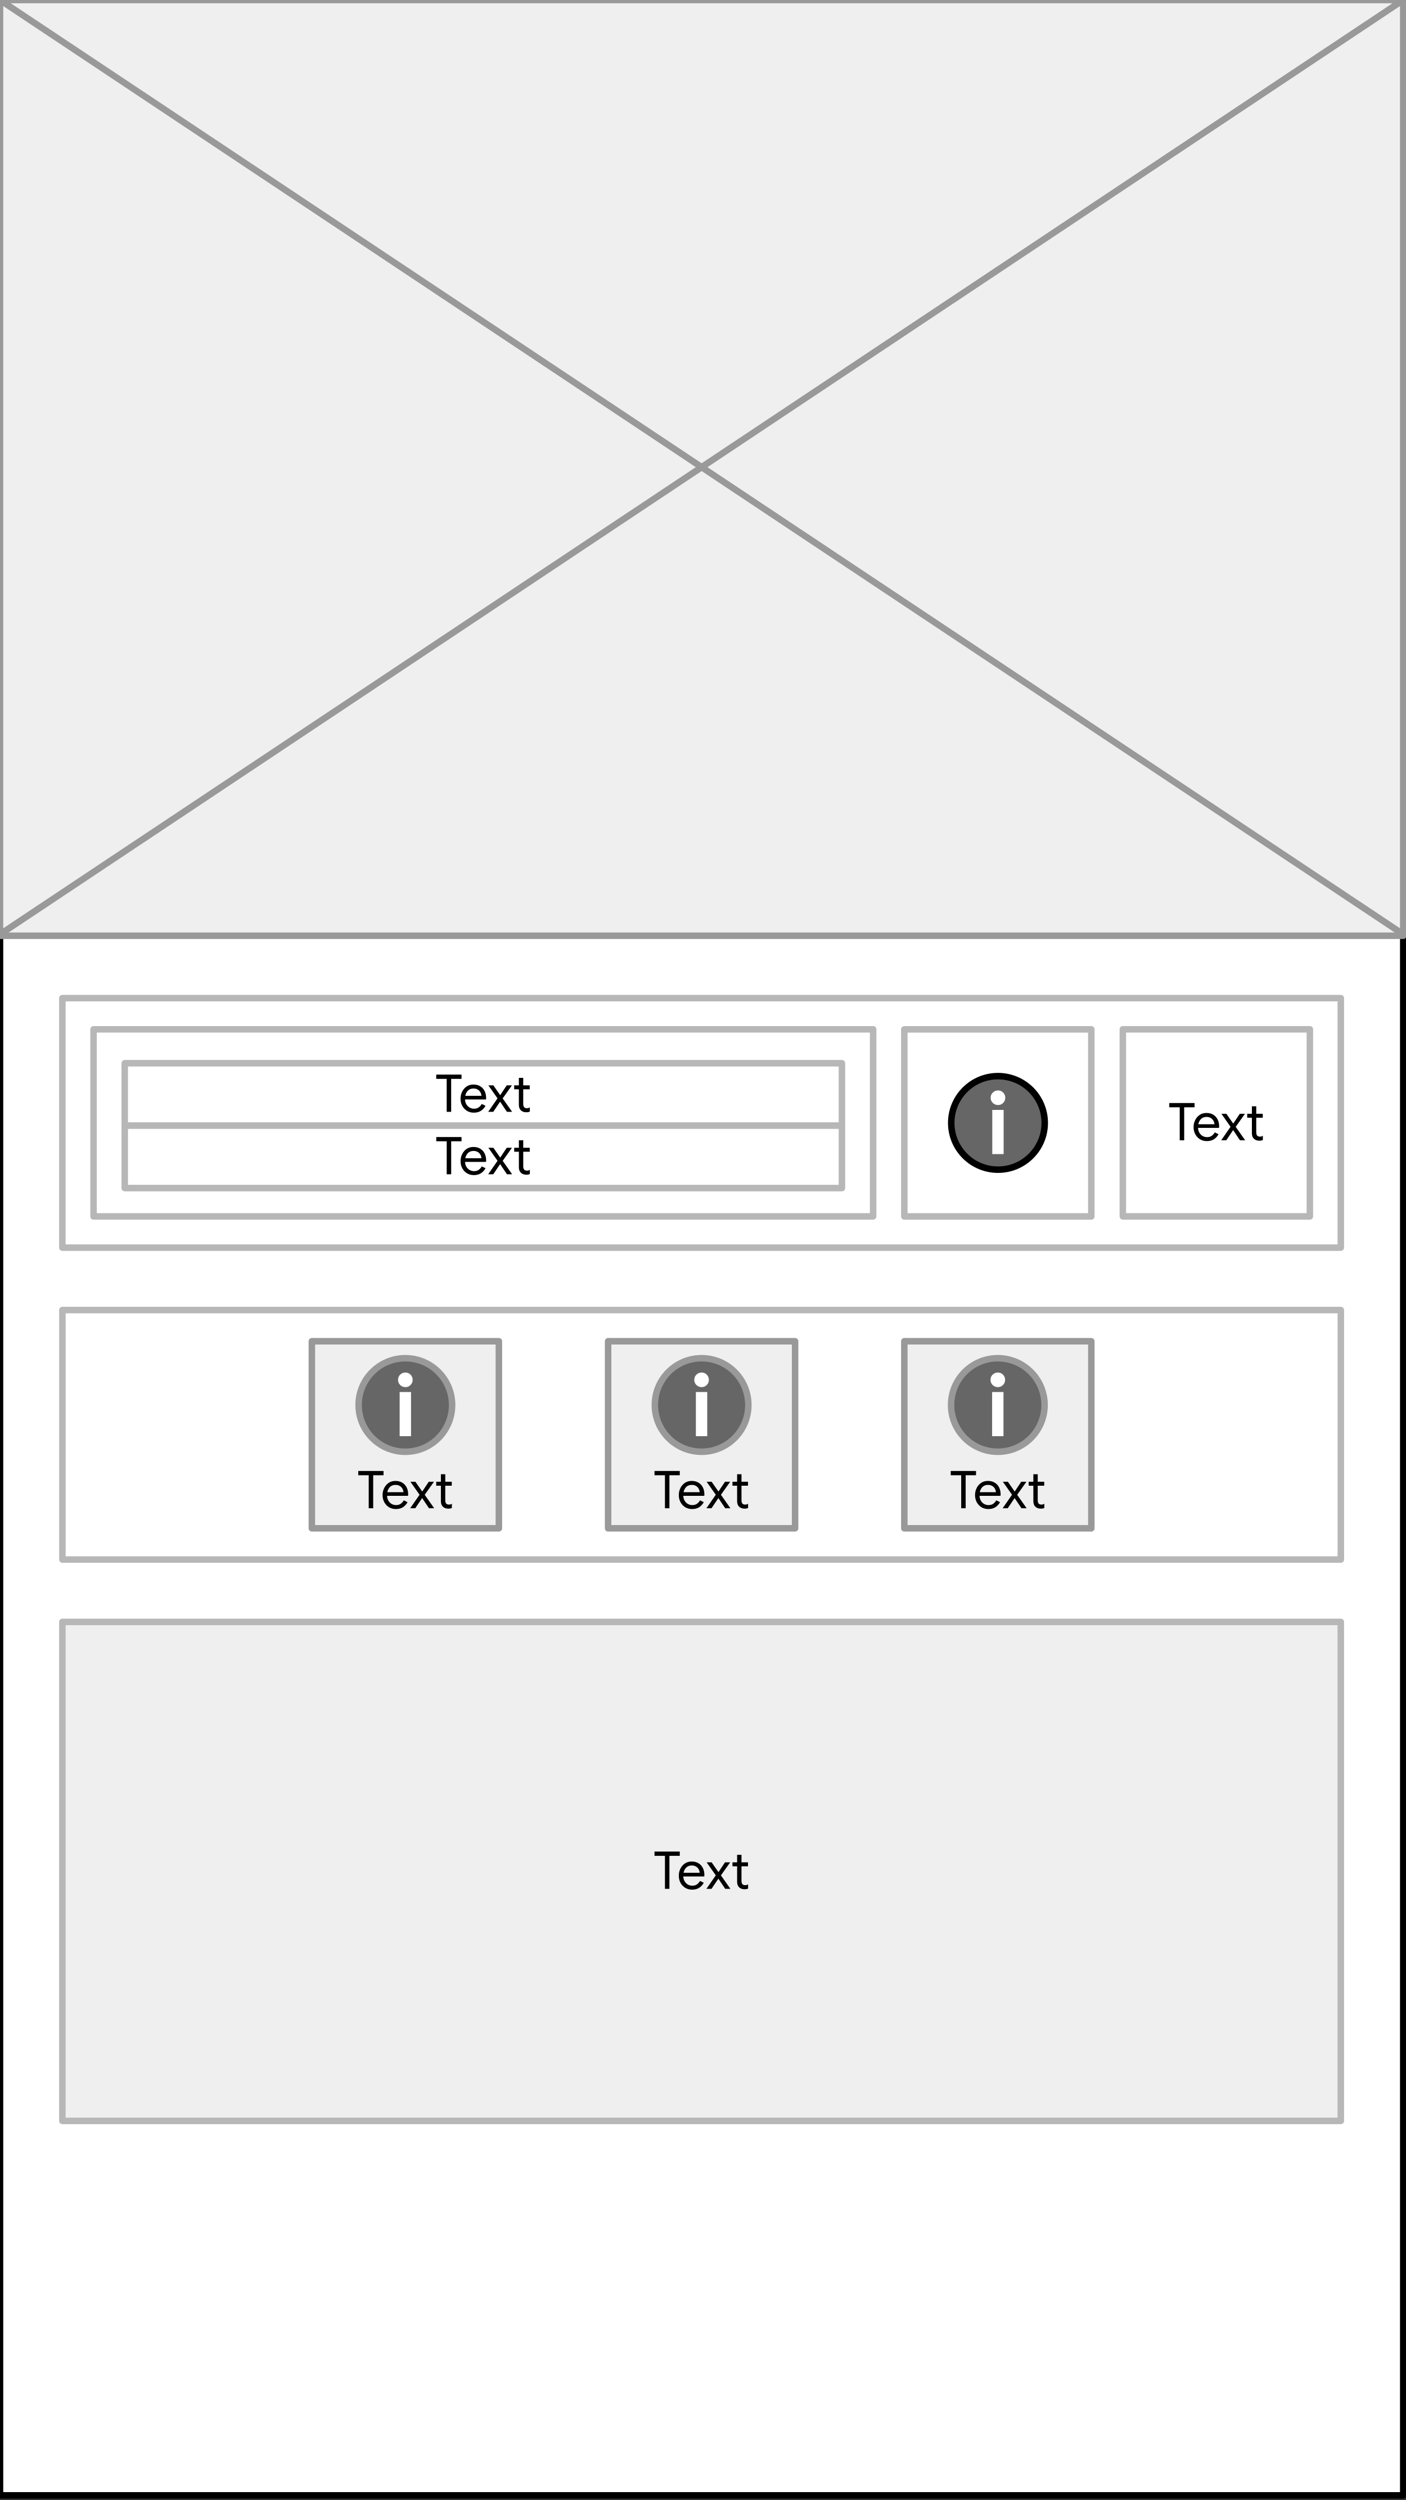 <svg version="1.1" viewBox="0.0 0.0 216.423 384.751" fill="none" stroke="none" stroke-linecap="square" stroke-miterlimit="10"
    xmlns:xlink="http://www.w3.org/1999/xlink"
    xmlns="http://www.w3.org/2000/svg">
    <rect x="0.0" y="0.0" width="216.423" height="384.751" fill="#333333" stroke="none"/>
    <clipPath id="p.0">
        <path d="m0 0l216.423 0l0 384.751l-216.423 0l0 -384.751z" clip-rule="nonzero"/>
    </clipPath>
    <g clip-path="url(#p.0)">
        <path fill="#000000" fill-opacity="0.0" d="m0 0l216.423 0l0 384.751l-216.423 0z" fill-rule="evenodd"/>
        <path fill="#ffffff" d="m0 0l216.0 0l0 384.0l-216.0 0z" fill-rule="evenodd"/>
        <path stroke="#000000" stroke-width="1.0" stroke-linejoin="round" stroke-linecap="butt" d="m0 0l216.0 0l0 384.0l-216.0 0z" fill-rule="evenodd"/>
        <path fill="#efefef" d="m0 0l216.0 0l0 144.0l-216.0 0z" fill-rule="evenodd"/>
        <path stroke="#999999" stroke-width="1.0" stroke-linejoin="round" stroke-linecap="butt" d="m0 0l216.0 0l0 144.0l-216.0 0z" fill-rule="evenodd"/>
        <path fill="#000000" fill-opacity="0.0" d="m0 0l216.0 143.78" fill-rule="evenodd"/>
        <path stroke="#999999" stroke-width="1.0" stroke-linejoin="round" stroke-linecap="butt" d="m0 0l216.0 143.78" fill-rule="evenodd"/>
        <path fill="#000000" fill-opacity="0.0" d="m216.0 0l-216.0 143.78" fill-rule="evenodd"/>
        <path stroke="#999999" stroke-width="1.0" stroke-linejoin="round" stroke-linecap="butt" d="m216.0 0l-216.0 143.78" fill-rule="evenodd"/>
        <path fill="#ffffff" d="m9.6 153.6l196.787 0l0 38.394l-196.787 0z" fill-rule="evenodd"/>
        <path stroke="#b7b7b7" stroke-width="1.0" stroke-linejoin="round" stroke-linecap="butt" d="m9.6 153.6l196.787 0l0 38.394l-196.787 0z" fill-rule="evenodd"/>
        <path fill="#ffffff" d="m9.606 201.596l196.787 0l0 38.394l-196.787 0z" fill-rule="evenodd"/>
        <path stroke="#b7b7b7" stroke-width="1.0" stroke-linejoin="round" stroke-linecap="butt" d="m9.606 201.596l196.787 0l0 38.394l-196.787 0z" fill-rule="evenodd"/>
        <path fill="#efefef" d="m9.601 249.591l196.787 0l0 76.787l-196.787 0z" fill-rule="evenodd"/>
        <path stroke="#b7b7b7" stroke-width="1.0" stroke-linejoin="round" stroke-linecap="butt" d="m9.601 249.591l196.787 0l0 76.787l-196.787 0z" fill-rule="evenodd"/>
        <path fill="#000000" d="m102.355 290.664l0 -5.312l0.688 0l0 5.312l-0.688 0zm-1.609 -5.078l0 -0.656l3.891 0l0 0.656l-3.891 0zm5.773 5.203q-0.578 0 -1.047 -0.281q-0.453 -0.281 -0.719 -0.766q-0.266 -0.484 -0.266 -1.109q0 -0.578 0.25 -1.078q0.25 -0.5 0.688 -0.797q0.438 -0.297 1.047 -0.297q0.609 0 1.047 0.266q0.438 0.266 0.672 0.734q0.234 0.469 0.234 1.078q0 0.062 -0.016 0.125q0 0.047 0 0.094l-3.516 0l0 -0.562l2.812 0q-0.016 -0.172 -0.078 -0.359q-0.062 -0.203 -0.219 -0.375q-0.141 -0.172 -0.375 -0.281q-0.234 -0.109 -0.562 -0.109q-0.406 0 -0.703 0.203q-0.281 0.203 -0.438 0.562q-0.156 0.344 -0.156 0.797q0 0.516 0.203 0.859q0.203 0.344 0.516 0.516q0.312 0.172 0.656 0.172q0.453 0 0.734 -0.203q0.297 -0.219 0.469 -0.531l0.578 0.281q-0.234 0.453 -0.688 0.766q-0.453 0.297 -1.125 0.297zm2.221 -0.125l1.625 -2.344l0.078 0l1.156 -1.734l0.797 0l-1.594 2.25l-0.047 0l-1.234 1.828l-0.781 0zm0.031 -4.078l0.766 0l1.266 1.812l0.031 0l1.594 2.266l-0.797 0l-1.219 -1.812l-0.047 0l-1.594 -2.266zm3.974 0l2.391 0l0 0.609l-2.391 0l0 -0.609zm0.719 3.0l0 -4.156l0.672 0l0 4.0q0 0.312 0.125 0.5q0.141 0.172 0.453 0.172q0.125 0 0.234 -0.031q0.125 -0.047 0.203 -0.109l0 0.656q-0.094 0.062 -0.219 0.078q-0.125 0.031 -0.328 0.031q-0.516 0 -0.828 -0.297q-0.312 -0.297 -0.312 -0.844z" fill-rule="nonzero"/>
        <path fill="#ffffff" d="m14.4 158.4l120 0l0 28.787l-120 0z" fill-rule="evenodd"/>
        <path stroke="#b7b7b7" stroke-width="1.0" stroke-linejoin="round" stroke-linecap="butt" d="m14.4 158.4l120 0l0 28.787l-120 0z" fill-rule="evenodd"/>
        <path fill="#ffffff" d="m139.2 158.404l28.787 0l0 28.787l-28.787 0z" fill-rule="evenodd"/>
        <path stroke="#b7b7b7" stroke-width="1.0" stroke-linejoin="round" stroke-linecap="butt" d="m139.2 158.404l28.787 0l0 28.787l-28.787 0z" fill-rule="evenodd"/>
        <path fill="#ffffff" d="m172.838 158.399l28.787 0l0 28.787l-28.787 0z" fill-rule="evenodd"/>
        <path stroke="#b7b7b7" stroke-width="1.0" stroke-linejoin="round" stroke-linecap="butt" d="m172.838 158.399l28.787 0l0 28.787l-28.787 0z" fill-rule="evenodd"/>
        <path fill="#000000" d="m181.592 175.473l0 -5.312l0.688 0l0 5.312l-0.688 0zm-1.609 -5.078l0 -0.656l3.891 0l0 0.656l-3.891 0zm5.773 5.203q-0.578 0 -1.047 -0.281q-0.453 -0.281 -0.719 -0.766q-0.266 -0.484 -0.266 -1.109q0 -0.578 0.25 -1.078q0.25 -0.5 0.688 -0.797q0.438 -0.297 1.047 -0.297q0.609 0 1.047 0.266q0.438 0.266 0.672 0.734q0.234 0.469 0.234 1.078q0 0.062 -0.016 0.125q0 0.047 0 0.094l-3.516 0l0 -0.562l2.812 0q-0.016 -0.172 -0.078 -0.359q-0.062 -0.203 -0.219 -0.375q-0.141 -0.172 -0.375 -0.281q-0.234 -0.109 -0.562 -0.109q-0.406 0 -0.703 0.203q-0.281 0.203 -0.438 0.562q-0.156 0.344 -0.156 0.797q0 0.516 0.203 0.859q0.203 0.344 0.516 0.516q0.312 0.172 0.656 0.172q0.453 0 0.734 -0.203q0.297 -0.219 0.469 -0.531l0.578 0.281q-0.234 0.453 -0.688 0.766q-0.453 0.297 -1.125 0.297zm2.221 -0.125l1.625 -2.344l0.078 0l1.156 -1.734l0.797 0l-1.594 2.25l-0.047 0l-1.234 1.828l-0.781 0zm0.031 -4.078l0.766 0l1.266 1.812l0.031 0l1.594 2.266l-0.797 0l-1.219 -1.812l-0.047 0l-1.594 -2.266zm3.974 0l2.391 0l0 0.609l-2.391 0l0 -0.609zm0.719 3.0l0 -4.156l0.672 0l0 4.0q0 0.312 0.125 0.5q0.141 0.172 0.453 0.172q0.125 0 0.234 -0.031q0.125 -0.047 0.203 -0.109l0 0.656q-0.094 0.062 -0.219 0.078q-0.125 0.031 -0.328 0.031q-0.516 0 -0.828 -0.297q-0.312 -0.297 -0.312 -0.844z" fill-rule="nonzero"/>
        <path fill="#ffffff" d="m19.201 163.615l110.394 0l0 9.606l-110.394 0z" fill-rule="evenodd"/>
        <path stroke="#b7b7b7" stroke-width="1.0" stroke-linejoin="round" stroke-linecap="butt" d="m19.201 163.615l110.394 0l0 9.606l-110.394 0z" fill-rule="evenodd"/>
        <path fill="#000000" d="m68.758 171.098l0 -5.312l0.688 0l0 5.312l-0.688 0zm-1.609 -5.078l0 -0.656l3.891 0l0 0.656l-3.891 0zm5.773 5.203q-0.578 0 -1.047 -0.281q-0.453 -0.281 -0.719 -0.766q-0.266 -0.484 -0.266 -1.109q0 -0.578 0.25 -1.078q0.25 -0.5 0.688 -0.797q0.438 -0.297 1.047 -0.297q0.609 0 1.047 0.266q0.438 0.266 0.672 0.734q0.234 0.469 0.234 1.078q0 0.062 -0.016 0.125q0 0.047 0 0.094l-3.516 0l0 -0.562l2.812 0q-0.016 -0.172 -0.078 -0.359q-0.062 -0.203 -0.219 -0.375q-0.141 -0.172 -0.375 -0.281q-0.234 -0.109 -0.562 -0.109q-0.406 0 -0.703 0.203q-0.281 0.203 -0.438 0.562q-0.156 0.344 -0.156 0.797q0 0.516 0.203 0.859q0.203 0.344 0.516 0.516q0.312 0.172 0.656 0.172q0.453 0 0.734 -0.203q0.297 -0.219 0.469 -0.531l0.578 0.281q-0.234 0.453 -0.688 0.766q-0.453 0.297 -1.125 0.297zm2.221 -0.125l1.625 -2.344l0.078 0l1.156 -1.734l0.797 0l-1.594 2.25l-0.047 0l-1.234 1.828l-0.781 0zm0.031 -4.078l0.766 0l1.266 1.812l0.031 0l1.594 2.266l-0.797 0l-1.219 -1.812l-0.047 0l-1.594 -2.266zm3.974 0l2.391 0l0 0.609l-2.391 0l0 -0.609zm0.719 3.0l0 -4.156l0.672 0l0 4.0q0 0.312 0.125 0.5q0.141 0.172 0.453 0.172q0.125 0 0.234 -0.031q0.125 -0.047 0.203 -0.109l0 0.656q-0.094 0.062 -0.219 0.078q-0.125 0.031 -0.328 0.031q-0.516 0 -0.828 -0.297q-0.312 -0.297 -0.312 -0.844z" fill-rule="nonzero"/>
        <path fill="#efefef" d="m48.003 206.399l28.787 0l0 28.787l-28.787 0z" fill-rule="evenodd"/>
        <path stroke="#999999" stroke-width="1.0" stroke-linejoin="round" stroke-linecap="butt" d="m48.003 206.399l28.787 0l0 28.787l-28.787 0z" fill-rule="evenodd"/>
        <path fill="#000000" fill-opacity="0.0" d="m48.003 224.416l28.787 0l0 9.701l-28.787 0z" fill-rule="evenodd"/>
        <path fill="#000000" d="m56.757 232.096l0 -5.312l0.688 0l0 5.312l-0.688 0zm-1.609 -5.078l0 -0.656l3.891 0l0 0.656l-3.891 0zm5.773 5.203q-0.578 0 -1.047 -0.281q-0.453 -0.281 -0.719 -0.766q-0.266 -0.484 -0.266 -1.109q0 -0.578 0.25 -1.078q0.25 -0.5 0.688 -0.797q0.438 -0.297 1.047 -0.297q0.609 0 1.047 0.266q0.438 0.266 0.672 0.734q0.234 0.469 0.234 1.078q0 0.062 -0.016 0.125q0 0.047 0 0.094l-3.516 0l0 -0.562l2.812 0q-0.016 -0.172 -0.078 -0.359q-0.062 -0.203 -0.219 -0.375q-0.141 -0.172 -0.375 -0.281q-0.234 -0.109 -0.562 -0.109q-0.406 0 -0.703 0.203q-0.281 0.203 -0.438 0.562q-0.156 0.344 -0.156 0.797q0 0.516 0.203 0.859q0.203 0.344 0.516 0.516q0.312 0.172 0.656 0.172q0.453 0 0.734 -0.203q0.297 -0.219 0.469 -0.531l0.578 0.281q-0.234 0.453 -0.688 0.766q-0.453 0.297 -1.125 0.297zm2.221 -0.125l1.625 -2.344l0.078 0l1.156 -1.734l0.797 0l-1.594 2.25l-0.047 0l-1.234 1.828l-0.781 0zm0.031 -4.078l0.766 0l1.266 1.812l0.031 0l1.594 2.266l-0.797 0l-1.219 -1.812l-0.047 0l-1.594 -2.266zm3.974 0l2.391 0l0 0.609l-2.391 0l0 -0.609zm0.719 3.0l0 -4.156l0.672 0l0 4.0q0 0.312 0.125 0.5q0.141 0.172 0.453 0.172q0.125 0 0.234 -0.031q0.125 -0.047 0.203 -0.109l0 0.656q-0.094 0.062 -0.219 0.078q-0.125 0.031 -0.328 0.031q-0.516 0 -0.828 -0.297q-0.312 -0.297 -0.312 -0.844z" fill-rule="nonzero"/>
        <path fill="#666666" d="m55.199 216.207l0 0c0 -3.975 3.222 -7.197 7.197 -7.197l0 0c1.909 0 3.739 0.758 5.089 2.108c1.35 1.35 2.108 3.18 2.108 5.089l0 0c0 3.975 -3.222 7.197 -7.197 7.197l0 0c-3.975 0 -7.197 -3.222 -7.197 -7.197z" fill-rule="evenodd"/>
        <path stroke="#999999" stroke-width="1.0" stroke-linejoin="round" stroke-linecap="butt" d="m55.199 216.207l0 0c0 -3.975 3.222 -7.197 7.197 -7.197l0 0c1.909 0 3.739 0.758 5.089 2.108c1.35 1.35 2.108 3.18 2.108 5.089l0 0c0 3.975 -3.222 7.197 -7.197 7.197l0 0c-3.975 0 -7.197 -3.222 -7.197 -7.197z" fill-rule="evenodd"/>
        <path fill="#ffffff" d="m61.517 221.007l0 -6.797l1.75 0l0 6.797l-1.75 0zm0.891 -7.547q-0.469 0 -0.812 -0.328q-0.328 -0.328 -0.328 -0.797q0 -0.469 0.328 -0.797q0.344 -0.328 0.812 -0.328q0.469 0 0.781 0.328q0.328 0.328 0.328 0.797q0 0.469 -0.328 0.797q-0.312 0.328 -0.781 0.328z" fill-rule="nonzero"/>
        <path fill="#efefef" d="m139.2 206.399l28.787 0l0 28.787l-28.787 0z" fill-rule="evenodd"/>
        <path stroke="#999999" stroke-width="1.0" stroke-linejoin="round" stroke-linecap="butt" d="m139.2 206.399l28.787 0l0 28.787l-28.787 0z" fill-rule="evenodd"/>
        <path fill="#000000" fill-opacity="0.0" d="m139.199 224.416l28.787 0l0 9.701l-28.787 0z" fill-rule="evenodd"/>
        <path fill="#000000" d="m147.954 232.096l0 -5.312l0.688 0l0 5.312l-0.688 0zm-1.609 -5.078l0 -0.656l3.891 0l0 0.656l-3.891 0zm5.773 5.203q-0.578 0 -1.047 -0.281q-0.453 -0.281 -0.719 -0.766q-0.266 -0.484 -0.266 -1.109q0 -0.578 0.25 -1.078q0.25 -0.5 0.688 -0.797q0.438 -0.297 1.047 -0.297q0.609 0 1.047 0.266q0.438 0.266 0.672 0.734q0.234 0.469 0.234 1.078q0 0.062 -0.016 0.125q0 0.047 0 0.094l-3.516 0l0 -0.562l2.812 0q-0.016 -0.172 -0.078 -0.359q-0.062 -0.203 -0.219 -0.375q-0.141 -0.172 -0.375 -0.281q-0.234 -0.109 -0.562 -0.109q-0.406 0 -0.703 0.203q-0.281 0.203 -0.438 0.562q-0.156 0.344 -0.156 0.797q0 0.516 0.203 0.859q0.203 0.344 0.516 0.516q0.312 0.172 0.656 0.172q0.453 0 0.734 -0.203q0.297 -0.219 0.469 -0.531l0.578 0.281q-0.234 0.453 -0.688 0.766q-0.453 0.297 -1.125 0.297zm2.221 -0.125l1.625 -2.344l0.078 0l1.156 -1.734l0.797 0l-1.594 2.25l-0.047 0l-1.234 1.828l-0.781 0zm0.031 -4.078l0.766 0l1.266 1.812l0.031 0l1.594 2.266l-0.797 0l-1.219 -1.812l-0.047 0l-1.594 -2.266zm3.974 0l2.391 0l0 0.609l-2.391 0l0 -0.609zm0.719 3.0l0 -4.156l0.672 0l0 4.0q0 0.312 0.125 0.5q0.141 0.172 0.453 0.172q0.125 0 0.234 -0.031q0.125 -0.047 0.203 -0.109l0 0.656q-0.094 0.062 -0.219 0.078q-0.125 0.031 -0.328 0.031q-0.516 0 -0.828 -0.297q-0.312 -0.297 -0.312 -0.844z" fill-rule="nonzero"/>
        <path fill="#666666" d="m146.396 216.207l0 0c0 -3.975 3.222 -7.197 7.197 -7.197l0 0c1.909 0 3.739 0.758 5.089 2.108c1.35 1.35 2.108 3.18 2.108 5.089l0 0c0 3.975 -3.222 7.197 -7.197 7.197l0 0c-3.975 0 -7.197 -3.222 -7.197 -7.197z" fill-rule="evenodd"/>
        <path stroke="#999999" stroke-width="1.0" stroke-linejoin="round" stroke-linecap="butt" d="m146.396 216.207l0 0c0 -3.975 3.222 -7.197 7.197 -7.197l0 0c1.909 0 3.739 0.758 5.089 2.108c1.35 1.35 2.108 3.18 2.108 5.089l0 0c0 3.975 -3.222 7.197 -7.197 7.197l0 0c-3.975 0 -7.197 -3.222 -7.197 -7.197z" fill-rule="evenodd"/>
        <path fill="#ffffff" d="m152.714 221.007l0 -6.797l1.75 0l0 6.797l-1.75 0zm0.891 -7.547q-0.469 0 -0.812 -0.328q-0.328 -0.328 -0.328 -0.797q0 -0.469 0.328 -0.797q0.344 -0.328 0.812 -0.328q0.469 0 0.781 0.328q0.328 0.328 0.328 0.797q0 0.469 -0.328 0.797q-0.312 0.328 -0.781 0.328z" fill-rule="nonzero"/>
        <path fill="#efefef" d="m93.602 206.399l28.787 0l0 28.787l-28.787 0z" fill-rule="evenodd"/>
        <path stroke="#999999" stroke-width="1.0" stroke-linejoin="round" stroke-linecap="butt" d="m93.602 206.399l28.787 0l0 28.787l-28.787 0z" fill-rule="evenodd"/>
        <path fill="#000000" fill-opacity="0.0" d="m93.601 224.416l28.787 0l0 9.701l-28.787 0z" fill-rule="evenodd"/>
        <path fill="#000000" d="m102.355 232.096l0 -5.312l0.688 0l0 5.312l-0.688 0zm-1.609 -5.078l0 -0.656l3.891 0l0 0.656l-3.891 0zm5.773 5.203q-0.578 0 -1.047 -0.281q-0.453 -0.281 -0.719 -0.766q-0.266 -0.484 -0.266 -1.109q0 -0.578 0.25 -1.078q0.25 -0.5 0.688 -0.797q0.438 -0.297 1.047 -0.297q0.609 0 1.047 0.266q0.438 0.266 0.672 0.734q0.234 0.469 0.234 1.078q0 0.062 -0.016 0.125q0 0.047 0 0.094l-3.516 0l0 -0.562l2.812 0q-0.016 -0.172 -0.078 -0.359q-0.062 -0.203 -0.219 -0.375q-0.141 -0.172 -0.375 -0.281q-0.234 -0.109 -0.562 -0.109q-0.406 0 -0.703 0.203q-0.281 0.203 -0.438 0.562q-0.156 0.344 -0.156 0.797q0 0.516 0.203 0.859q0.203 0.344 0.516 0.516q0.312 0.172 0.656 0.172q0.453 0 0.734 -0.203q0.297 -0.219 0.469 -0.531l0.578 0.281q-0.234 0.453 -0.688 0.766q-0.453 0.297 -1.125 0.297zm2.221 -0.125l1.625 -2.344l0.078 0l1.156 -1.734l0.797 0l-1.594 2.25l-0.047 0l-1.234 1.828l-0.781 0zm0.031 -4.078l0.766 0l1.266 1.812l0.031 0l1.594 2.266l-0.797 0l-1.219 -1.812l-0.047 0l-1.594 -2.266zm3.974 0l2.391 0l0 0.609l-2.391 0l0 -0.609zm0.719 3.0l0 -4.156l0.672 0l0 4.0q0 0.312 0.125 0.5q0.141 0.172 0.453 0.172q0.125 0 0.234 -0.031q0.125 -0.047 0.203 -0.109l0 0.656q-0.094 0.062 -0.219 0.078q-0.125 0.031 -0.328 0.031q-0.516 0 -0.828 -0.297q-0.312 -0.297 -0.312 -0.844z" fill-rule="nonzero"/>
        <path fill="#666666" d="m100.798 216.207l0 0c0 -3.975 3.222 -7.197 7.197 -7.197l0 0c1.909 0 3.739 0.758 5.089 2.108c1.35 1.35 2.108 3.18 2.108 5.089l0 0c0 3.975 -3.222 7.197 -7.197 7.197l0 0c-3.975 0 -7.197 -3.222 -7.197 -7.197z" fill-rule="evenodd"/>
        <path stroke="#999999" stroke-width="1.0" stroke-linejoin="round" stroke-linecap="butt" d="m100.798 216.207l0 0c0 -3.975 3.222 -7.197 7.197 -7.197l0 0c1.909 0 3.739 0.758 5.089 2.108c1.35 1.35 2.108 3.18 2.108 5.089l0 0c0 3.975 -3.222 7.197 -7.197 7.197l0 0c-3.975 0 -7.197 -3.222 -7.197 -7.197z" fill-rule="evenodd"/>
        <path fill="#ffffff" d="m107.115 221.007l0 -6.797l1.75 0l0 6.797l-1.75 0zm0.891 -7.547q-0.469 0 -0.812 -0.328q-0.328 -0.328 -0.328 -0.797q0 -0.469 0.328 -0.797q0.344 -0.328 0.812 -0.328q0.469 0 0.781 0.328q0.328 0.328 0.328 0.797q0 0.469 -0.328 0.797q-0.312 0.328 -0.781 0.328z" fill-rule="nonzero"/>
        <path fill="#666666" d="m146.421 172.798l0 0c0 -3.975 3.222 -7.197 7.197 -7.197l0 0c1.909 0 3.739 0.758 5.089 2.108c1.35 1.35 2.108 3.18 2.108 5.089l0 0c0 3.975 -3.222 7.197 -7.197 7.197l0 0c-3.975 0 -7.197 -3.222 -7.197 -7.197z" fill-rule="evenodd"/>
        <path stroke="#000000" stroke-width="1.0" stroke-linejoin="round" stroke-linecap="butt" d="m146.421 172.798l0 0c0 -3.975 3.222 -7.197 7.197 -7.197l0 0c1.909 0 3.739 0.758 5.089 2.108c1.35 1.35 2.108 3.18 2.108 5.089l0 0c0 3.975 -3.222 7.197 -7.197 7.197l0 0c-3.975 0 -7.197 -3.222 -7.197 -7.197z" fill-rule="evenodd"/>
        <path fill="#ffffff" d="m152.739 177.598l0 -6.797l1.75 0l0 6.797l-1.75 0zm0.891 -7.547q-0.469 0 -0.812 -0.328q-0.328 -0.328 -0.328 -0.797q0 -0.469 0.328 -0.797q0.344 -0.328 0.812 -0.328q0.469 0 0.781 0.328q0.328 0.328 0.328 0.797q0 0.469 -0.328 0.797q-0.312 0.328 -0.781 0.328z" fill-rule="nonzero"/>
        <path fill="#ffffff" d="m19.203 173.222l110.394 0l0 9.606l-110.394 0z" fill-rule="evenodd"/>
        <path stroke="#b7b7b7" stroke-width="1.0" stroke-linejoin="round" stroke-linecap="butt" d="m19.203 173.222l110.394 0l0 9.606l-110.394 0z" fill-rule="evenodd"/>
        <path fill="#000000" d="m68.761 180.705l0 -5.312l0.688 0l0 5.312l-0.688 0zm-1.609 -5.078l0 -0.656l3.891 0l0 0.656l-3.891 0zm5.773 5.203q-0.578 0 -1.047 -0.281q-0.453 -0.281 -0.719 -0.766q-0.266 -0.484 -0.266 -1.109q0 -0.578 0.25 -1.078q0.25 -0.5 0.688 -0.797q0.438 -0.297 1.047 -0.297q0.609 0 1.047 0.266q0.438 0.266 0.672 0.734q0.234 0.469 0.234 1.078q0 0.062 -0.016 0.125q0 0.047 0 0.094l-3.516 0l0 -0.562l2.812 0q-0.016 -0.172 -0.078 -0.359q-0.062 -0.203 -0.219 -0.375q-0.141 -0.172 -0.375 -0.281q-0.234 -0.109 -0.562 -0.109q-0.406 0 -0.703 0.203q-0.281 0.203 -0.438 0.562q-0.156 0.344 -0.156 0.797q0 0.516 0.203 0.859q0.203 0.344 0.516 0.516q0.312 0.172 0.656 0.172q0.453 0 0.734 -0.203q0.297 -0.219 0.469 -0.531l0.578 0.281q-0.234 0.453 -0.688 0.766q-0.453 0.297 -1.125 0.297zm2.221 -0.125l1.625 -2.344l0.078 0l1.156 -1.734l0.797 0l-1.594 2.25l-0.047 0l-1.234 1.828l-0.781 0zm0.031 -4.078l0.766 0l1.266 1.812l0.031 0l1.594 2.266l-0.797 0l-1.219 -1.812l-0.047 0l-1.594 -2.266zm3.974 0l2.391 0l0 0.609l-2.391 0l0 -0.609zm0.719 3.0l0 -4.156l0.672 0l0 4.0q0 0.312 0.125 0.5q0.141 0.172 0.453 0.172q0.125 0 0.234 -0.031q0.125 -0.047 0.203 -0.109l0 0.656q-0.094 0.062 -0.219 0.078q-0.125 0.031 -0.328 0.031q-0.516 0 -0.828 -0.297q-0.312 -0.297 -0.312 -0.844z" fill-rule="nonzero"/>
    </g>
</svg>
